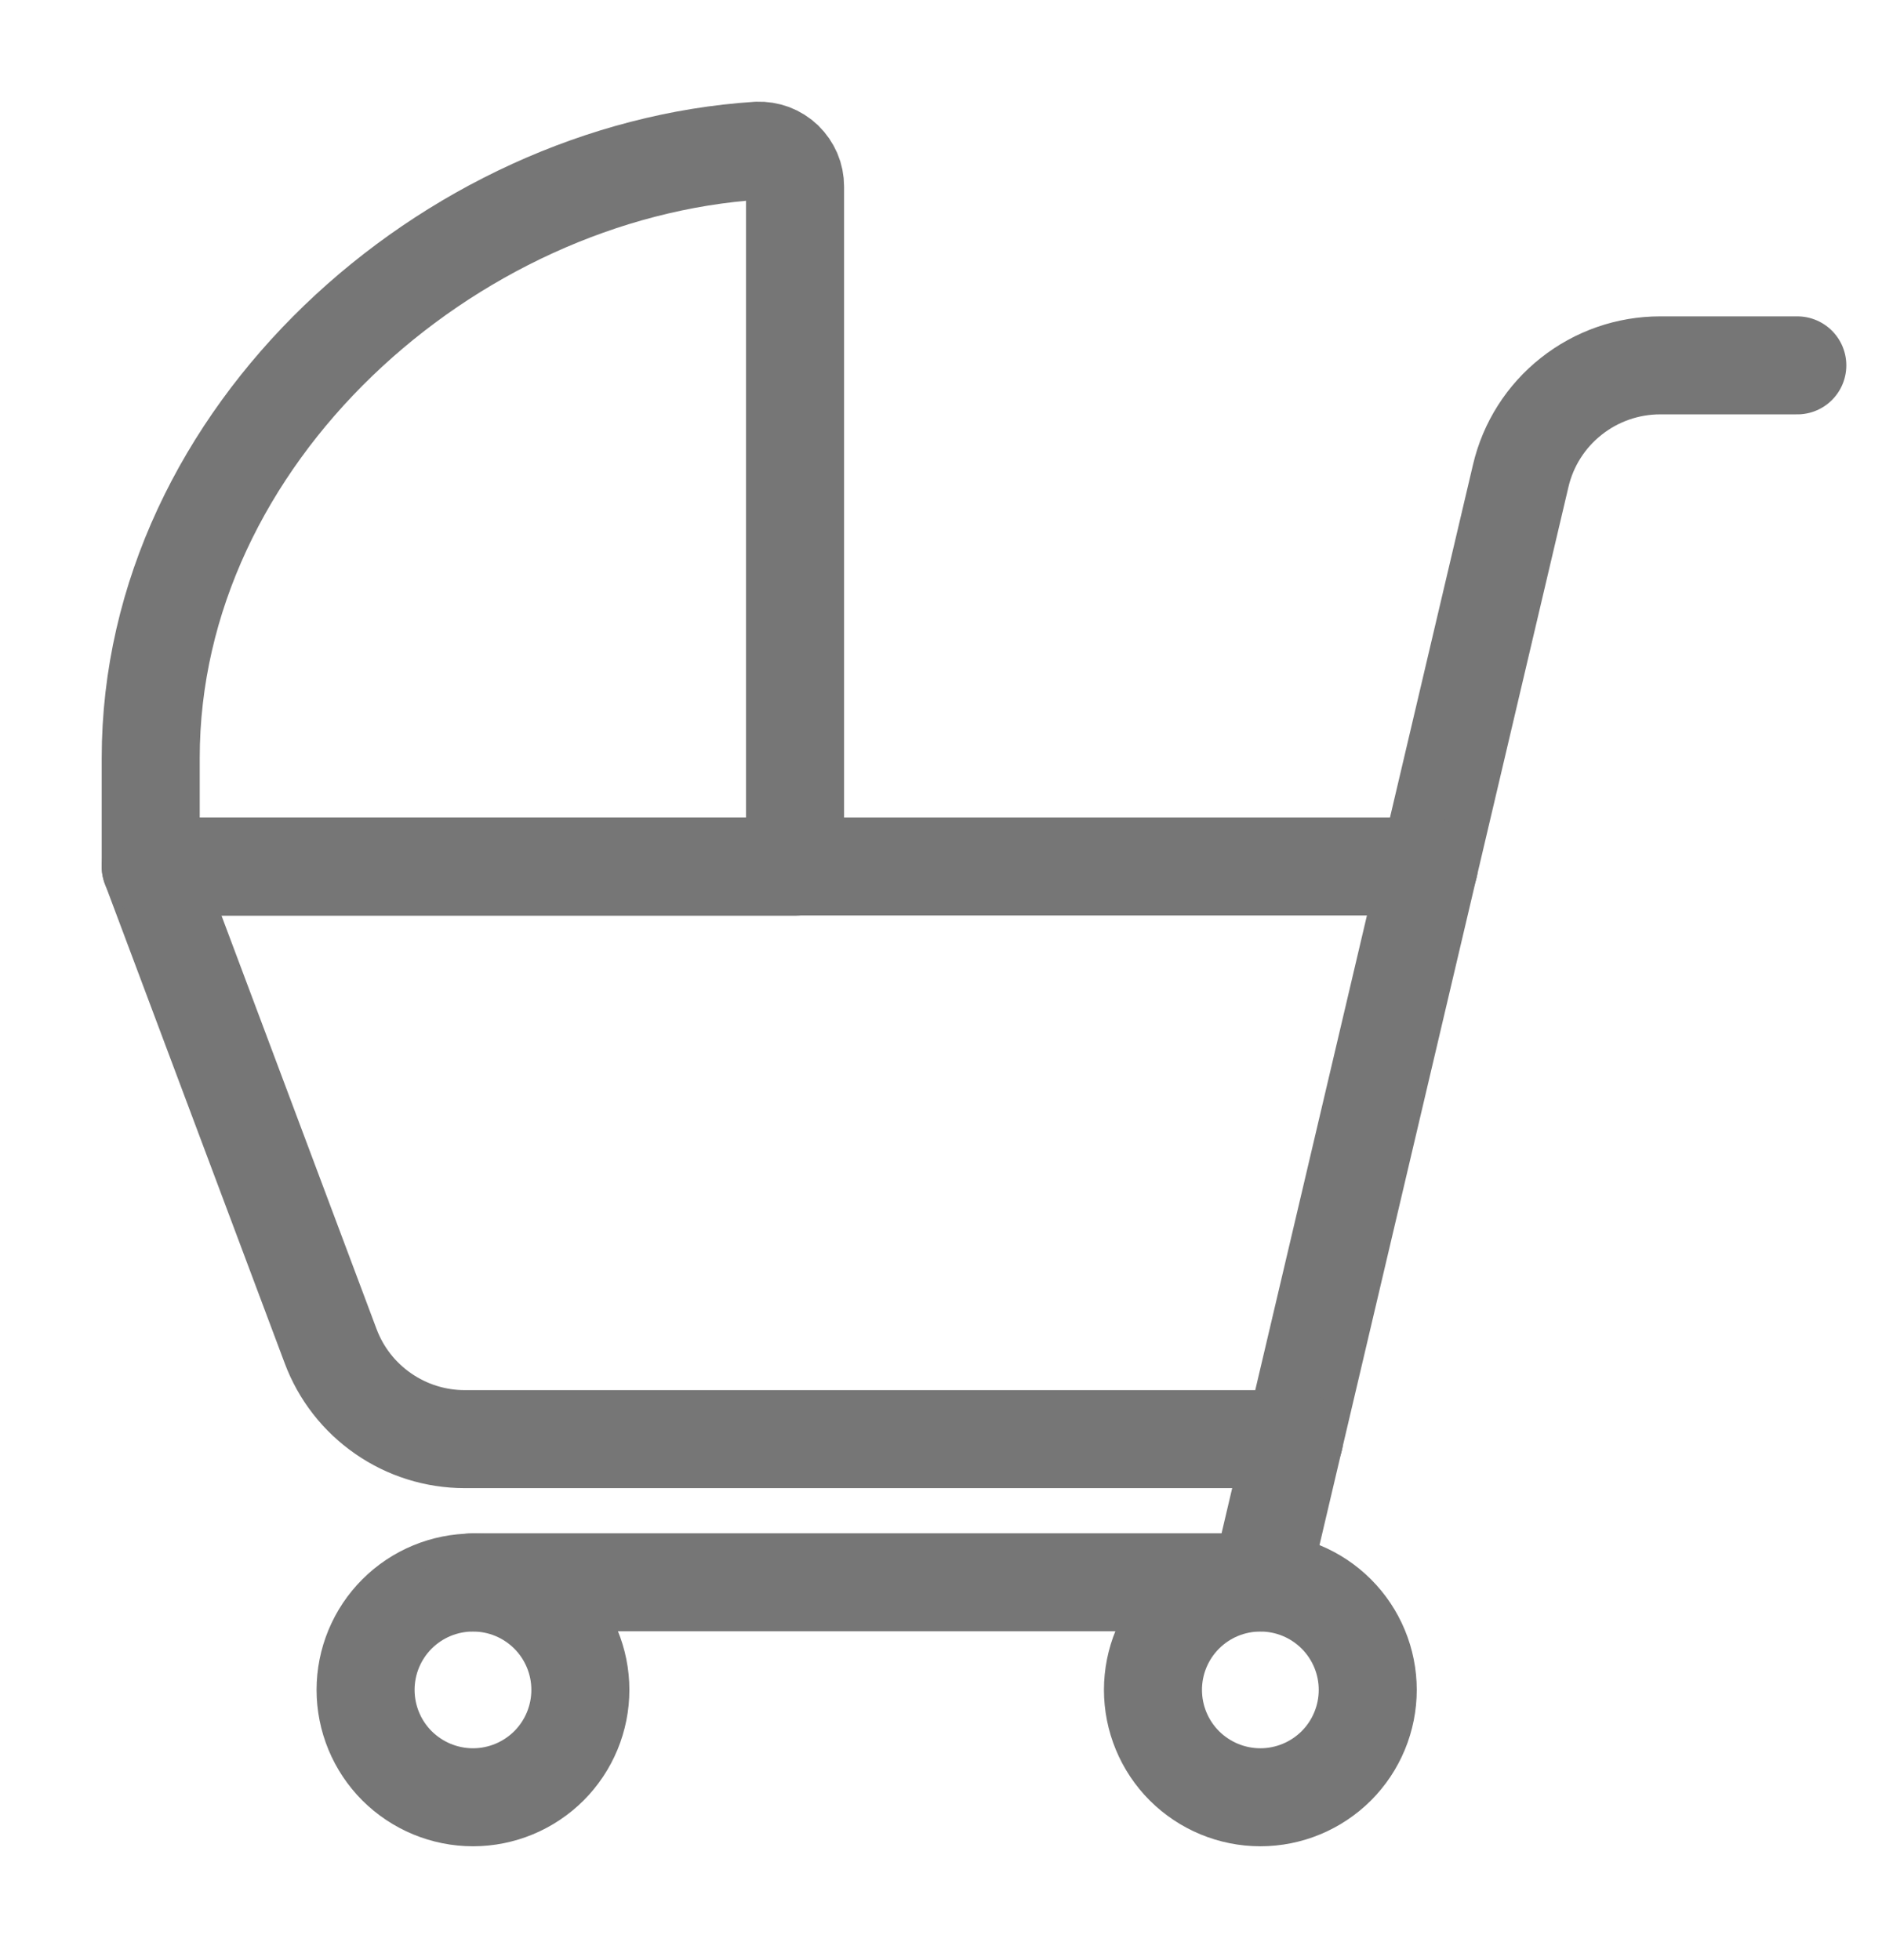 <svg width="24" height="25" viewBox="0 0 24 25" fill="none" xmlns="http://www.w3.org/2000/svg">
<path d="M4.662 21.553C4.662 21.916 4.806 22.265 5.063 22.522C5.32 22.778 5.668 22.923 6.032 22.923C6.395 22.923 6.743 22.778 7 22.522C7.257 22.265 7.401 21.916 7.401 21.553C7.401 21.19 7.257 20.842 7 20.585C6.743 20.328 6.395 20.184 6.032 20.184C5.668 20.184 5.32 20.328 5.063 20.585C4.806 20.842 4.662 21.19 4.662 21.553Z" stroke="#767676" stroke-width="1.25" stroke-linecap="round" stroke-linejoin="round"/>
<path d="M14.703 21.553C14.703 21.916 14.847 22.265 15.104 22.522C15.361 22.778 15.709 22.923 16.073 22.923C16.436 22.923 16.784 22.778 17.041 22.522C17.298 22.265 17.442 21.916 17.442 21.553C17.442 21.19 17.298 20.842 17.041 20.585C16.784 20.328 16.436 20.184 16.073 20.184C15.709 20.184 15.361 20.328 15.104 20.585C14.847 20.842 14.703 21.19 14.703 21.553Z" stroke="#767676" stroke-width="1.25" stroke-linecap="round" stroke-linejoin="round"/>
<path d="M22.92 4.66H21.171C20.759 4.66 20.36 4.799 20.037 5.055C19.714 5.31 19.487 5.667 19.393 6.068L16.073 20.181H6.029" stroke="#767676" stroke-width="1.25" stroke-linecap="round" stroke-linejoin="round"/>
<path d="M16.504 18.355H5.926C5.554 18.355 5.191 18.241 4.886 18.029C4.58 17.817 4.346 17.517 4.216 17.168L1.922 11.051H18.222" stroke="#767676" stroke-width="1.25" stroke-linecap="round" stroke-linejoin="round"/>
<path d="M10.139 11.053V2.379C10.139 2.317 10.127 2.256 10.103 2.2C10.078 2.143 10.043 2.092 9.999 2.049C9.954 2.006 9.902 1.973 9.844 1.951C9.786 1.93 9.725 1.92 9.663 1.922C5.719 2.177 1.922 5.548 1.922 9.668V11.053H10.139Z" stroke="#767676" stroke-width="1.25" stroke-linecap="round" stroke-linejoin="round"/>
</svg>
